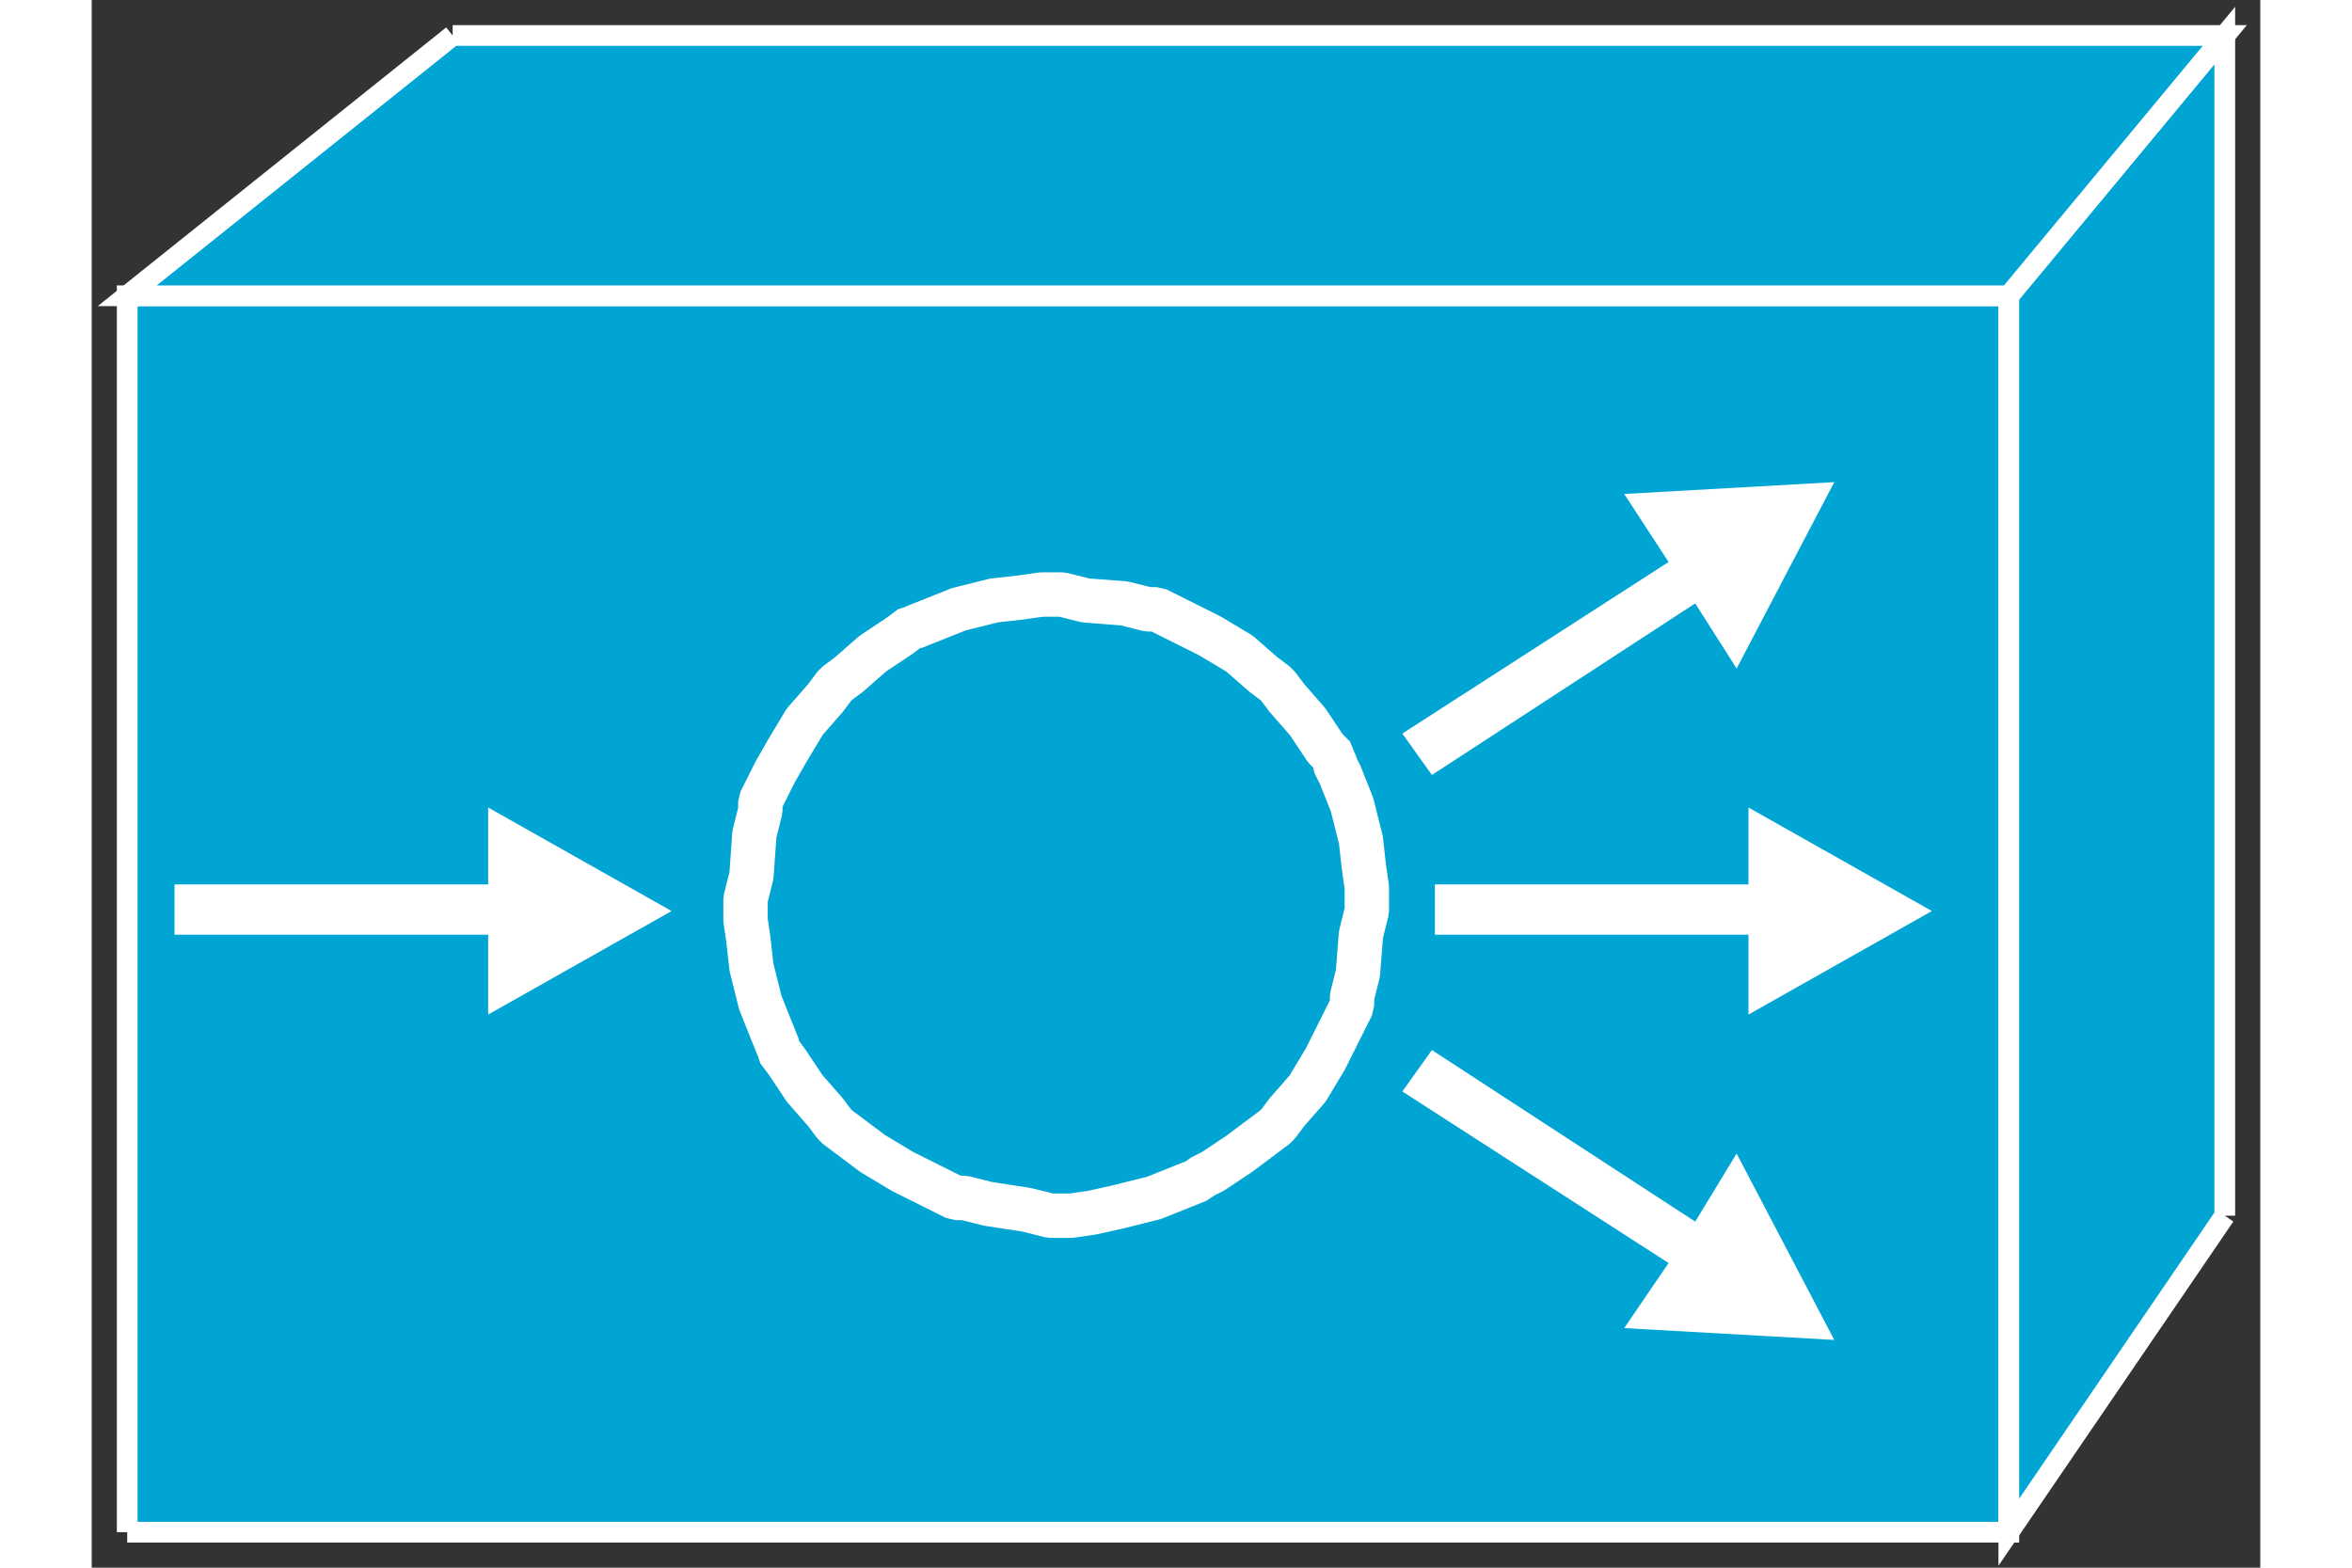 <?xml version="1.0" standalone="no"?>
<!DOCTYPE svg PUBLIC "-//W3C//DTD SVG 1.1//EN"
"http://www.w3.org/Graphics/SVG/1.1/DTD/svg11.dtd">
<!-- Creator: fig2dev Version 3.2 Patchlevel 5c -->
<!-- CreationDate: Fri Sep 14 10:46:10 2012 -->
<!-- Magnification: 1.000 -->
<svg xmlns="http://www.w3.org/2000/svg" width="0.6in" height="0.4in" viewBox="4752 6333 733 530">
<rect x="4752" y="6333" width="733" height="530" fill="#333333" stroke="none"/>
<g style="stroke-width:.025in; fill:none">
<!-- Line -->
<!--  polyline  -->
<polyline points="4764,6851
5400,6851
5400,6433
4764,6433
4764,6851
" style="stroke:#00a5d4;stroke-width:0;
stroke-linejoin:miter; stroke-linecap:butt;
fill:#00a5d4;
"/>
<!-- Line -->
<!--  polyline  -->
<polyline points="4764,6851
5400,6851
5400,6433
4764,6433
4764,6851
" style="stroke:#ffffff;stroke-width:7;
stroke-linejoin:miter; stroke-linecap:butt;
"/>
<!-- Line -->
<!--  polyline  -->
<polyline points="5473,6744
5400,6851
5400,6433
5473,6345
5473,6744
" style="stroke:#00a5d4;stroke-width:0;
stroke-linejoin:miter; stroke-linecap:butt;
fill:#00a5d4;
"/>
<!-- Line -->
<!--  polyline  -->
<polyline points="5473,6744
5400,6851
5400,6433
5473,6345
5473,6744
" style="stroke:#ffffff;stroke-width:7;
stroke-linejoin:miter; stroke-linecap:butt;
"/>
<!-- Line -->
<!--  polyline  -->
<polyline points="4874,6345
5473,6345
5400,6433
4764,6433
4874,6345
" style="stroke:#00a5d4;stroke-width:0;
stroke-linejoin:miter; stroke-linecap:butt;
fill:#00a5d4;
"/>
<!-- Line -->
<!--  polyline  -->
<polyline points="4874,6345
5473,6345
5400,6433
4764,6433
4874,6345
" style="stroke:#ffffff;stroke-width:7;
stroke-linejoin:miter; stroke-linecap:butt;
"/>
<!-- Line -->
<!--  polyline  -->
<polyline points="5312,6649
5206,6649
5206,6632
5312,6632
5312,6606
5374,6641
5312,6676
5312,6649
" style="stroke:#ffffff;stroke-width:0;
stroke-linejoin:miter; stroke-linecap:butt;
fill:#ffffff;
"/>
<!-- Line -->
<!--  polyline  -->
<polyline points="4886,6649
4780,6649
4780,6632
4886,6632
4886,6606
4948,6641
4886,6676
4886,6649
" style="stroke:#ffffff;stroke-width:0;
stroke-linejoin:miter; stroke-linecap:butt;
fill:#ffffff;
"/>
<!-- Line -->
<!--  polyline  -->
<polyline points="5294,6537
5205,6595
5195,6581
5285,6523
5270,6500
5341,6496
5308,6559
5294,6537
" style="stroke:#ffffff;stroke-width:0;
stroke-linejoin:miter; stroke-linecap:butt;
fill:#ffffff;
"/>
<!-- Line -->
<!--  polyline  -->
<polyline points="5294,6746
5205,6688
5195,6702
5285,6760
5270,6782
5341,6786
5308,6723
5294,6746
" style="stroke:#ffffff;stroke-width:0;
stroke-linejoin:miter; stroke-linecap:butt;
fill:#ffffff;
"/>
<!-- Line -->
<!--  spline  -->
<polyline points="5183,6639
5183,6641
5181,6649
5180,6662
5178,6670
5178,6672
5178,6673
5176,6677
5173,6683
5169,6691
5163,6701
5156,6709
5153,6713
5152,6714
5148,6717
5140,6723
5131,6729
5127,6731
5126,6732
5121,6734
5111,6738
5099,6741
5090,6743
5083,6744
5079,6744
5078,6744
5076,6744
5068,6742
5055,6740
5047,6738
5045,6738
5044,6738
5040,6736
5034,6733
5026,6729
5016,6723
5008,6717
5004,6714
5003,6713
5000,6709
4993,6701
4987,6692
4984,6688
4984,6687
4982,6682
4978,6672
4975,6660
4974,6651
4973,6644
4973,6640
4973,6639
4973,6637
4975,6629
4976,6615
4978,6607
4978,6605
4978,6604
4980,6600
4983,6594
4987,6587
4993,6577
5000,6569
5003,6565
5004,6564
5008,6561
5016,6554
5025,6548
5029,6545
5030,6545
5035,6543
5045,6539
5057,6536
5066,6535
5073,6534
5077,6534
5078,6534
5080,6534
5088,6536
5101,6537
5109,6539
5111,6539
5112,6539
5116,6541
5122,6544
5130,6548
5140,6554
5148,6561
5152,6564
5153,6565
5156,6569
5163,6577
5169,6586
5172,6589
5172,6591
5174,6595
5178,6605
5181,6617
5182,6626
5183,6633
5183,6638
5183,6639
" style="stroke:#00a5d4;stroke-width:0;
stroke-linejoin:bevel; stroke-linecap:butt;
fill:#00a5d4;
"/>
<!-- Line -->
<!--  spline  -->
<polyline points="5183,6639
5183,6641
5181,6649
5180,6662
5178,6670
5178,6672
5178,6673
5176,6677
5173,6683
5169,6691
5163,6701
5156,6709
5153,6713
5152,6714
5148,6717
5140,6723
5131,6729
5127,6731
5126,6732
5121,6734
5111,6738
5099,6741
5090,6743
5083,6744
5079,6744
5078,6744
5076,6744
5068,6742
5055,6740
5047,6738
5045,6738
5044,6738
5040,6736
5034,6733
5026,6729
5016,6723
5008,6717
5004,6714
5003,6713
5000,6709
4993,6701
4987,6692
4984,6688
4984,6687
4982,6682
4978,6672
4975,6660
4974,6651
4973,6644
4973,6640
4973,6639
4973,6637
4975,6629
4976,6615
4978,6607
4978,6605
4978,6604
4980,6600
4983,6594
4987,6587
4993,6577
5000,6569
5003,6565
5004,6564
5008,6561
5016,6554
5025,6548
5029,6545
5030,6545
5035,6543
5045,6539
5057,6536
5066,6535
5073,6534
5077,6534
5078,6534
5080,6534
5088,6536
5101,6537
5109,6539
5111,6539
5112,6539
5116,6541
5122,6544
5130,6548
5140,6554
5148,6561
5152,6564
5153,6565
5156,6569
5163,6577
5169,6586
5172,6589
5172,6591
5174,6595
5178,6605
5181,6617
5182,6626
5183,6633
5183,6638
5183,6639
" style="stroke:#ffffff;stroke-width:15;
stroke-linejoin:bevel; stroke-linecap:butt;
"/>
</g>
</svg>
